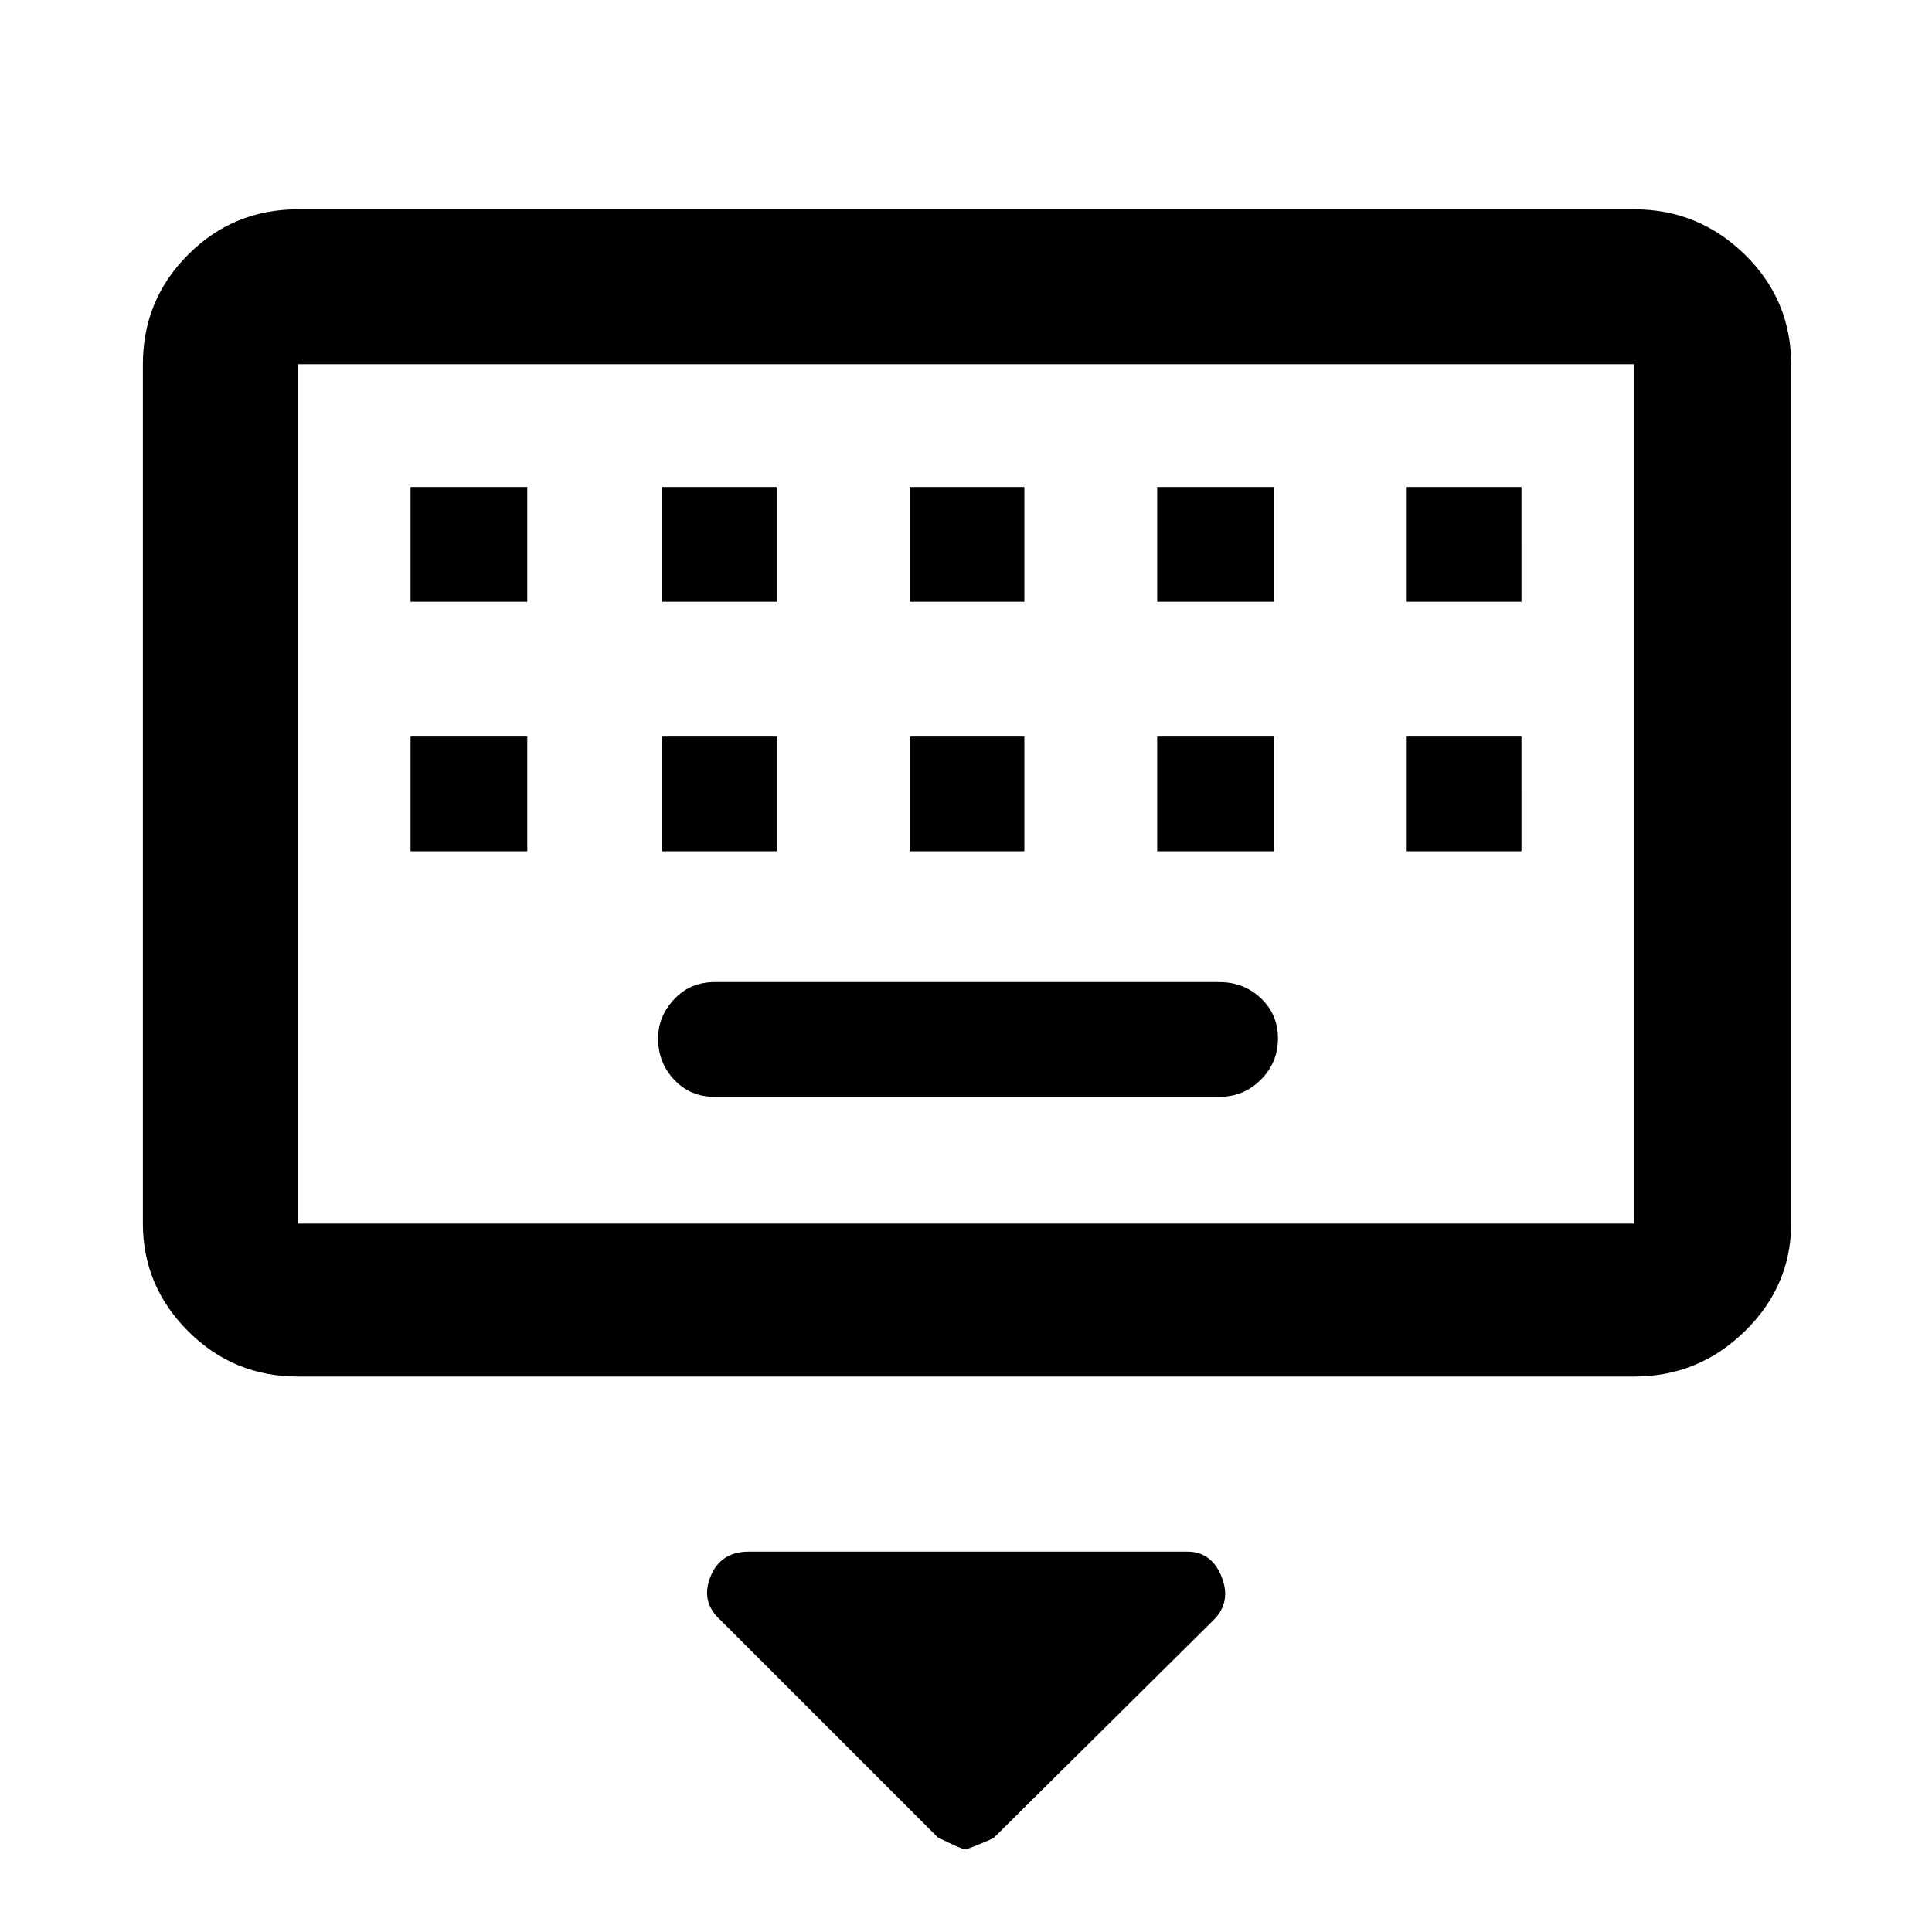 <svg xmlns="http://www.w3.org/2000/svg" height="48" width="48"><path d="M7.4 34.2q-1.6 0-2.725-1.125T3.55 30.4V9.05q0-1.6 1.125-2.725T7.4 5.2h33.2q1.6 0 2.75 1.125T44.5 9.05V30.4q0 1.55-1.15 2.675Q42.2 34.2 40.6 34.2Zm0-3.8h33.2V9.05H7.4V30.4Zm15.2-15.45h2.85V12.1H22.6Zm0 6.2h2.85V18.3H22.6Zm-6.15-6.2h2.85V12.1h-2.85Zm0 6.2h2.85V18.3h-2.85Zm-6.25 0h2.9V18.3h-2.9Zm0-6.2h2.9V12.1h-2.9Zm7.55 12.3H30.3q.6 0 1.025-.425.425-.425.425-1.025 0-.6-.425-1t-1.025-.4H17.75q-.6 0-1 .425t-.4.975q0 .6.4 1.025.4.425 1 .425Zm11-6.1h2.9V18.3h-2.9Zm0-6.2h2.9V12.1h-2.9Zm6.2 6.2h2.85V18.3h-2.85Zm0-6.2h2.85V12.1h-2.85ZM24 45.95q-.1 0-.7-.3l-5.4-5.4q-.5-.45-.25-1.075t.95-.625h10.9q.6 0 .85.625t-.2 1.075l-5.45 5.4q-.05.05-.7.3ZM7.4 9.05V30.4 9.05Z"/></svg>